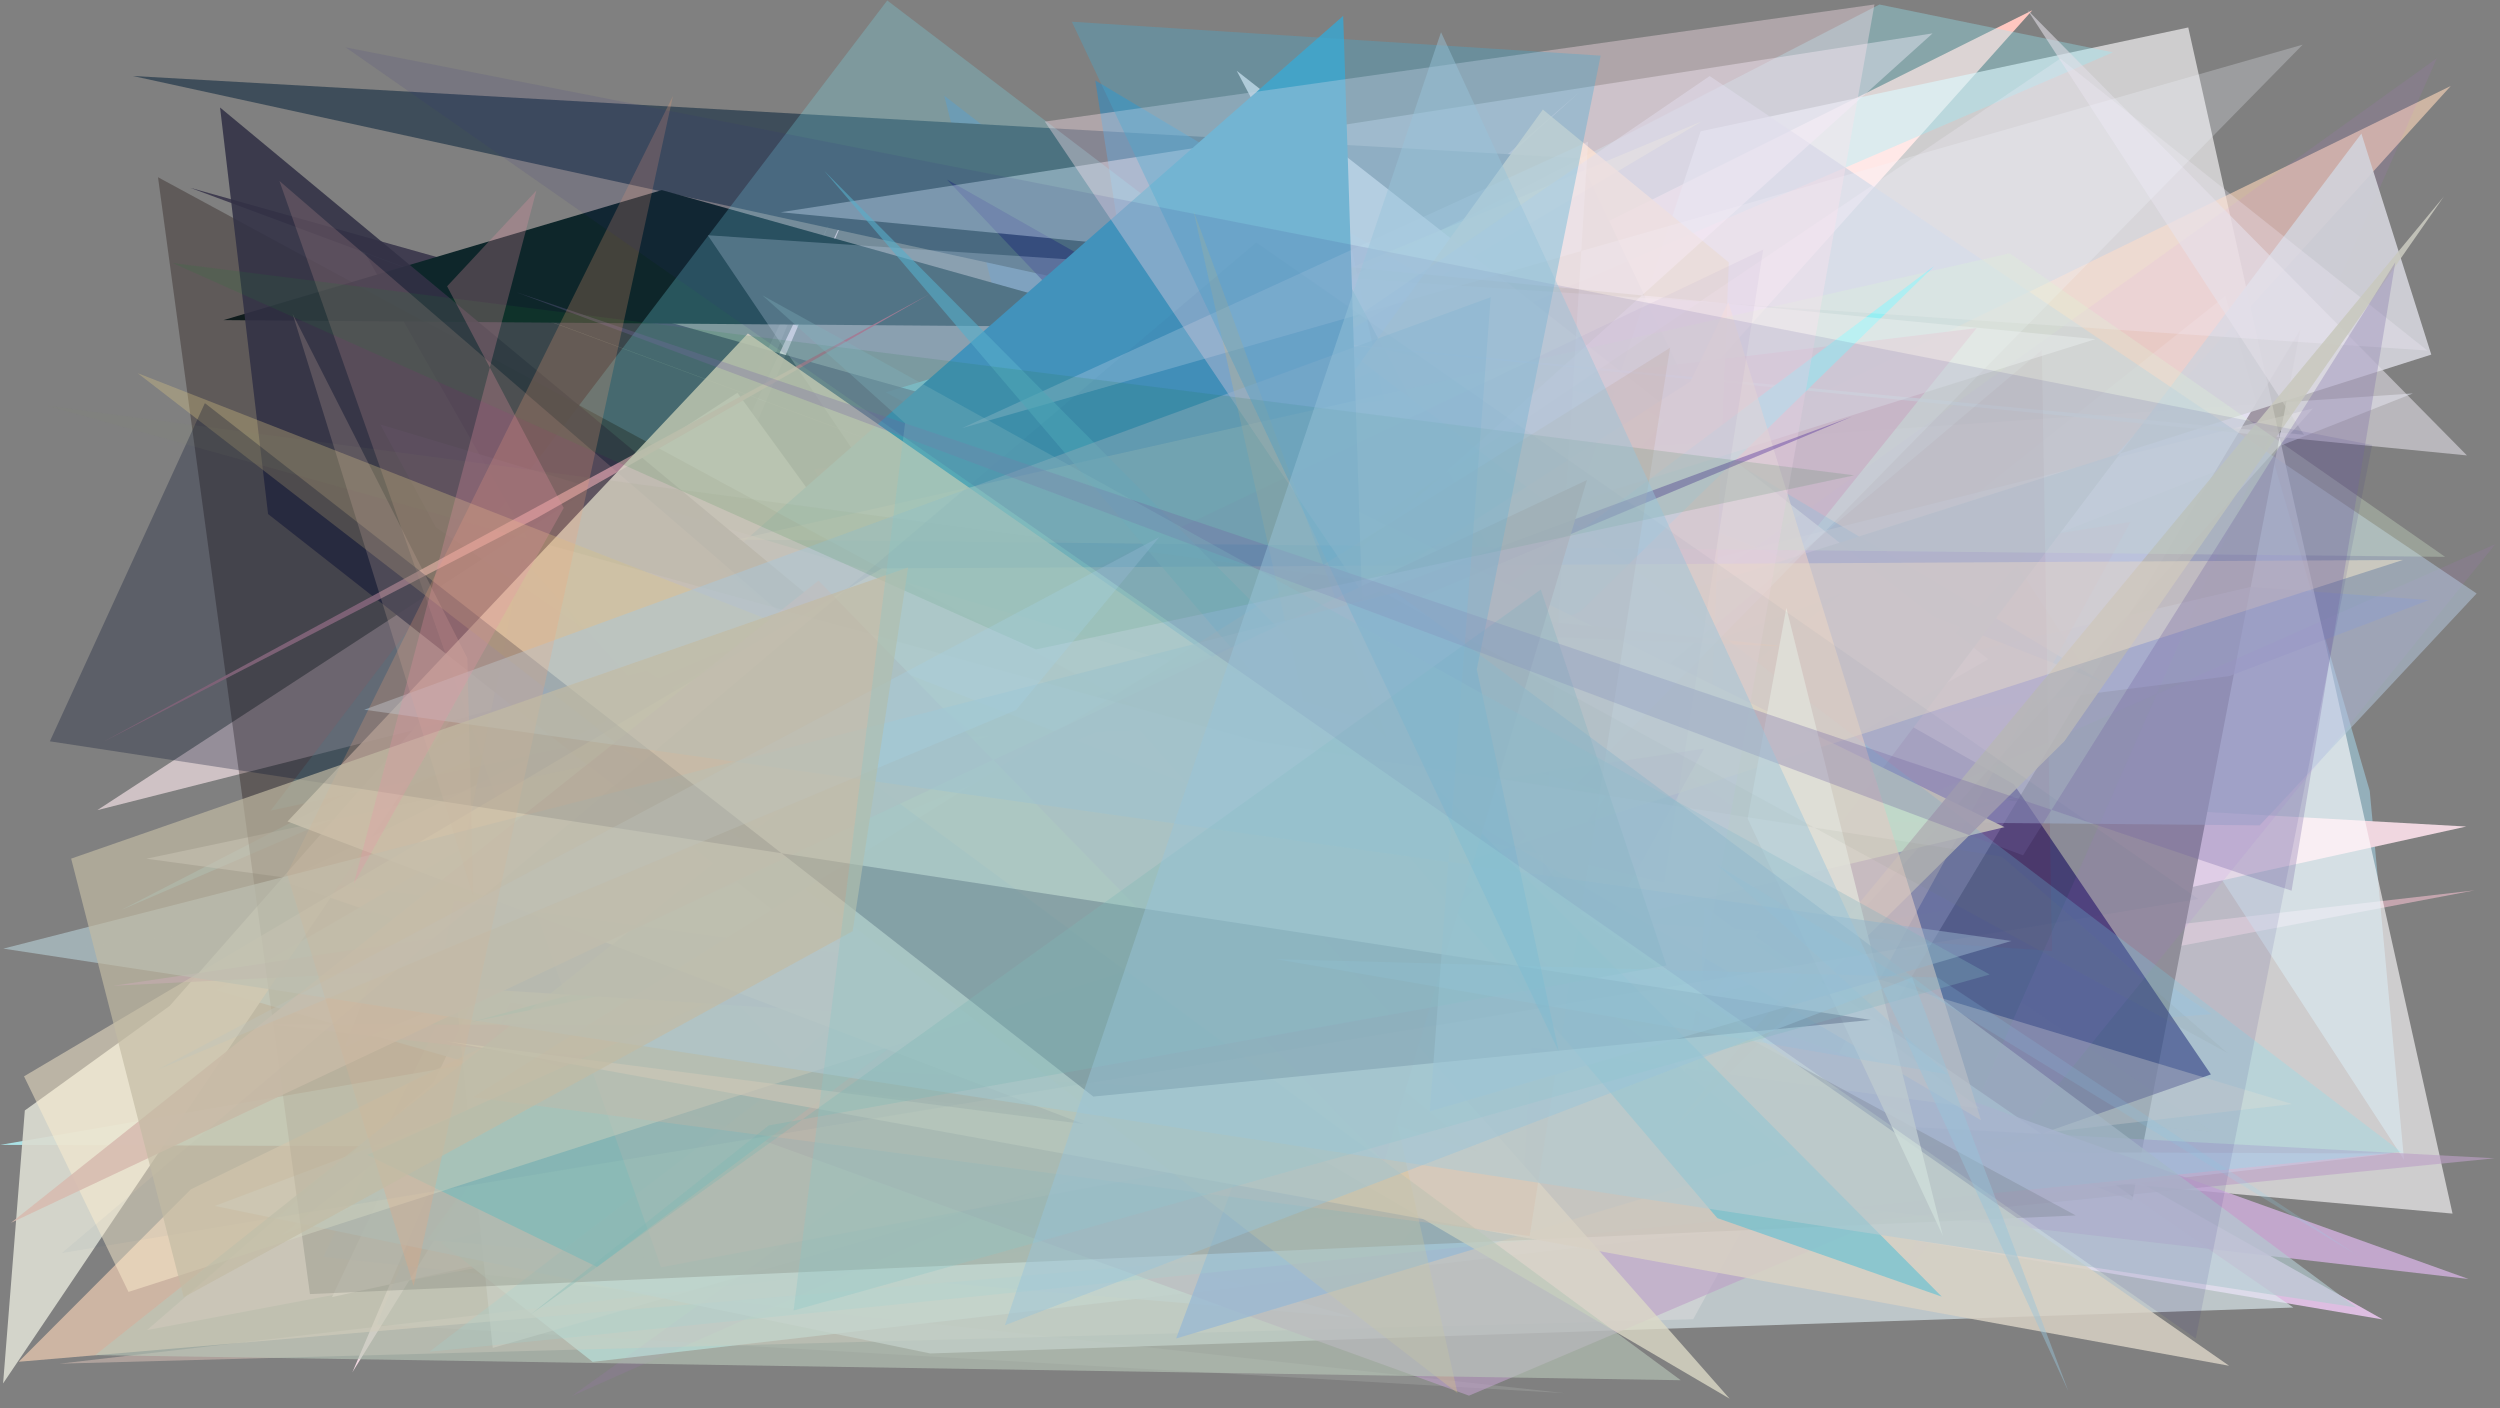 <?xml version="1.0" encoding="utf-8" standalone="no"?>
<!DOCTYPE svg PUBLIC "-//W3C//DTD SVG 1.1//EN"
  "http://www.w3.org/Graphics/SVG/1.1/DTD/svg11.dtd">
<svg xmlns:xlink="http://www.w3.org/1999/xlink" width="1022.4pt" height="576pt" viewBox="0 0 1022.4 576" xmlns="http://www.w3.org/2000/svg" version="1.1">
 <defs>
  <style type="text/css">*{stroke-linejoin: round; stroke-linecap: butt}</style>
 </defs>
 <g id="figure_1">
  <g id="patch_1">
   <path d="M 0 576 
L 1022.4 576 
L 1022.4 0 
L 0 0 
z
" style="fill: #ffffff"/>
  </g>
  <g id="axes_1">
   <g id="patch_2">
    <path d="M 0 576 
L 0 0 
L 1022.4 0 
L 1022.4 576 
z
" clip-path="url(#pfe58357149)" style="fill: #808080"/>
   </g>
   <g id="patch_3">
    <path d="M 1012.061 364.111 
L 177.279 460.094 
L 646.481 37.201 
L 60.168 543.926 
z
" clip-path="url(#pfe58357149)" style="fill: #ffc5d5; fill-opacity: 0.538"/>
   </g>
   <g id="patch_4">
    <path d="M 806.735 203.188 
L 910.049 121.092 
L 969.124 323.409 
L 983.159 474.28 
z
" clip-path="url(#pfe58357149)" style="fill: #ace6ff; fill-opacity: 0.456"/>
   </g>
   <g id="patch_5">
    <path d="M 698.303 332.327 
L 842.417 335.041 
L 692.339 277.773 
L 430.265 297.102 
z
" clip-path="url(#pfe58357149)" style="fill: #c7ff91; fill-opacity: 0.863"/>
   </g>
   <g id="patch_6">
    <path d="M 904.455 414.73 
L 156.252 472.38 
L 489.747 449.519 
L 386.151 39.132 
L 650.184 242.995 
z
" clip-path="url(#pfe58357149)" style="fill: #5689bc; fill-opacity: 0.504"/>
   </g>
   <g id="patch_7">
    <path d="M 618.327 338.716 
L 583.508 392.152 
L 142.074 398.769 
L 974.507 539.627 
z
" clip-path="url(#pfe58357149)" style="fill: #eecaf2; fill-opacity: 0.848"/>
   </g>
   <g id="patch_8">
    <path d="M 1008.597 338.024 
L 306.616 298.541 
L 144.112 561.2 
L 346.63 85.751 
L 135.777 530.443 
z
" clip-path="url(#pfe58357149)" style="fill: #f0d7e0"/>
   </g>
   <g id="patch_9">
    <path d="M 516.748 193.162 
L 986.786 160.879 
L 115.046 505.145 
z
" clip-path="url(#pfe58357149)" style="fill: #dde0ec; fill-opacity: 0.587"/>
   </g>
   <g id="patch_10">
    <path d="M 115.514 360.486 
L 831.137 4.2 
L 419.611 464.048 
z
" clip-path="url(#pfe58357149)" style="fill: #ffc7c0"/>
   </g>
   <g id="patch_11">
    <path d="M 521.723 127.489 
L 804.708 370.511 
L 604.054 405.733 
L 252.109 481.68 
L 241.707 302.56 
z
" clip-path="url(#pfe58357149)" style="fill: #d0c4fc; fill-opacity: 0.459"/>
   </g>
   <g id="patch_12">
    <path d="M 940.749 134.798 
L 872.016 491.021 
L 754.065 445.591 
z
" clip-path="url(#pfe58357149)"/>
   </g>
   <g id="patch_13">
    <path d="M 920.283 240.076 
L 993.331 245.404 
L 911.694 276.516 
L 584.323 318.013 
z
" clip-path="url(#pfe58357149)" style="fill: #6674a7; fill-opacity: 0.64"/>
   </g>
   <g id="patch_14">
    <path d="M 978.075 471.735 
L 0.101 468.206 
L 826.228 325.616 
L 180.332 508.163 
L 242.356 556.942 
z
" clip-path="url(#pfe58357149)" style="fill: #b2f2f6; fill-opacity: 0.86"/>
   </g>
   <g id="patch_15">
    <path d="M 696.372 171.273 
L 645.937 64.728 
L 54.31 31.075 
z
" clip-path="url(#pfe58357149)" style="fill: #3e4d5a"/>
   </g>
   <g id="patch_16">
    <path d="M 552.795 538.613 
L 174.587 507.093 
L 366.708 243.64 
L 88.611 404.986 
z
" clip-path="url(#pfe58357149)" style="fill: #8cd7ff; fill-opacity: 0.777"/>
   </g>
   <g id="patch_17">
    <path d="M 362.245 160.45 
L 552.953 102.507 
L 634.172 478.128 
L 780.769 389.271 
z
" clip-path="url(#pfe58357149)" style="fill: #7bcad2; fill-opacity: 1"/>
   </g>
   <g id="patch_18">
    <path d="M 695.499 53.694 
L 894.909 11.225 
L 1002.992 496.318 
L 561.559 456.5 
z
" clip-path="url(#pfe58357149)" style="fill: #fffdff; fill-opacity: 0.613"/>
   </g>
   <g id="patch_19">
    <path d="M 1002.274 35.156 
L 78.033 486.397 
L 7.645 556.908 
L 572.807 508.647 
z
" clip-path="url(#pfe58357149)" style="fill: #fed7b9; fill-opacity: 0.614"/>
   </g>
   <g id="patch_20">
    <path d="M 333.074 191.971 
L 511.731 503.5 
L 808.344 134.196 
z
" clip-path="url(#pfe58357149)" style="fill: #f05d8e; fill-opacity: 0.758"/>
   </g>
   <g id="patch_21">
    <path d="M 346.562 257.179 
L 696.006 49.601 
L 233.517 242.473 
L 653.291 271.823 
z
" clip-path="url(#pfe58357149)" style="fill: #fcea6e; fill-opacity: 0.587"/>
   </g>
   <g id="patch_22">
    <path d="M 860.415 279.22 
L 447.936 32.904 
L 512.179 446.356 
L 587.377 172.786 
z
" clip-path="url(#pfe58357149)" style="fill: #0095ed; fill-opacity: 0.365"/>
   </g>
   <g id="patch_23">
    <path d="M 776.31 484.116 
L 387.271 73.423 
L 823.58 320.748 
L 904.175 439.4 
z
" clip-path="url(#pfe58357149)" style="fill: #0d0054; fill-opacity: 0.565"/>
   </g>
   <g id="patch_24">
    <path d="M 768.6 1.844 
L 864.07 21.418 
L 49.376 372.232 
z
" clip-path="url(#pfe58357149)" style="fill: #97f0fd; fill-opacity: 0.329"/>
   </g>
   <g id="patch_25">
    <path d="M 181.366 358.548 
L 945.92 167.037 
L 740.785 395.478 
L 201.5 551.247 
z
" clip-path="url(#pfe58357149)" style="fill: #fffffb; fill-opacity: 0.431"/>
   </g>
   <g id="patch_26">
    <path d="M 132.175 514 
L 338.925 91.823 
L 154.076 541.665 
L 640.014 569.757 
z
" clip-path="url(#pfe58357149)" style="fill: #c6cfc8; fill-opacity: 0.202"/>
   </g>
   <g id="patch_27">
    <path d="M 692.442 539.517 
L 24.338 557.691 
L 937.359 451.5 
L 397.666 288.577 
L 871.259 213.481 
z
" clip-path="url(#pfe58357149)" style="fill: #fdd9cc; fill-opacity: 0.372"/>
   </g>
   <g id="patch_28">
    <path d="M 192.716 417.945 
L 519.89 328.625 
L 450.514 365.717 
z
" clip-path="url(#pfe58357149)" style="fill: #00edf4; fill-opacity: 0.996"/>
   </g>
   <g id="patch_29">
    <path d="M 674.961 348.975 
L 505.777 28.954 
L 813.151 269.583 
z
" clip-path="url(#pfe58357149)" style="fill: #fff1f2; fill-opacity: 0.799"/>
   </g>
   <g id="patch_30">
    <path d="M 775.46 525.573 
L 1020.577 222.462 
L 233.876 570.923 
L 996.61 23.775 
z
" clip-path="url(#pfe58357149)" style="fill: #c56cf5; fill-opacity: 0.089"/>
   </g>
   <g id="patch_31">
    <path d="M 753.832 242.25 
L 87.791 493.193 
L 380.427 553.506 
L 937.903 534.734 
L 641.927 330.642 
z
" clip-path="url(#pfe58357149)" style="fill: #ddeaee; fill-opacity: 0.662"/>
   </g>
   <g id="patch_32">
    <path d="M 311.228 388.277 
L 149.186 103.406 
L 714.565 313.156 
L 77.809 76.81 
L 450.924 181.586 
z
" clip-path="url(#pfe58357149)" style="fill: #2f2b44; fill-opacity: 0.79"/>
   </g>
   <g id="patch_33">
    <path d="M 69.391 411.362 
L 222.489 237.536 
L 1.266 565.762 
L 10.152 454.13 
z
" clip-path="url(#pfe58357149)" style="fill: #dadbd0; fill-opacity: 0.917"/>
   </g>
   <g id="patch_34">
    <path d="M 965.715 54.626 
L 994.295 145.017 
L 646.901 255.409 
L 672.187 443.87 
z
" clip-path="url(#pfe58357149)" style="fill: #d2d2d9; fill-opacity: 0.928"/>
   </g>
   <g id="patch_35">
    <path d="M 422.669 333.505 
L 692.415 487.977 
L 706.996 107.298 
L 630.966 44.8 
z
" clip-path="url(#pfe58357149)" style="fill: #ffd999; fill-opacity: 0.84"/>
   </g>
   <g id="patch_36">
    <path d="M 365.691 248.772 
L 39.784 331.321 
L 301.571 160.613 
z
" clip-path="url(#pfe58357149)" style="fill: #eedce0; fill-opacity: 0.723"/>
   </g>
   <g id="patch_37">
    <path d="M 426.859 129.134 
L 942.249 177.803 
L 829.154 4.053 
L 1008.878 186.251 
z
" clip-path="url(#pfe58357149)" style="fill: #e3dfe8; fill-opacity: 0.579"/>
   </g>
   <g id="patch_38">
    <path d="M 785.799 49.681 
L 386.315 363.47 
L 997.629 490.095 
L 640.517 362.328 
L 972.783 291.666 
L 785.799 49.681 
z
" clip-path="url(#pfe58357149)" style="fill: none"/>
   </g>
   <g id="patch_39">
    <path d="M 111.183 418.936 
L 720.722 419.478 
L 1009.529 523.059 
z
" clip-path="url(#pfe58357149)" style="fill: #d2b1de; fill-opacity: 0.81"/>
   </g>
   <g id="patch_40">
    <path d="M 565.547 370.131 
L 839.197 388.919 
L 835.024 143.151 
z
" clip-path="url(#pfe58357149)" style="fill: #900216; fill-opacity: 0.099"/>
   </g>
   <g id="patch_41">
    <path d="M 470.946 133.902 
L 91.401 130.909 
L 270.657 77.734 
z
" clip-path="url(#pfe58357149)" style="fill: #0e262a"/>
   </g>
   <g id="patch_42">
    <path d="M 699.19 31.103 
L 1012.847 242.717 
L 924.114 337.538 
L 259.233 331.492 
z
" clip-path="url(#pfe58357149)" style="fill: #b6cae0; fill-opacity: 0.512"/>
   </g>
   <g id="patch_43">
    <path d="M 1020.207 473.689 
L 770.384 498.575 
L 600.763 570.769 
L 212.407 430.367 
z
" clip-path="url(#pfe58357149)" style="fill: #bda0c7; fill-opacity: 0.619"/>
   </g>
   <g id="patch_44">
    <path d="M 790.97 108.849 
L 244.169 518.124 
L 150.097 472.283 
L 646.315 250.028 
z
" clip-path="url(#pfe58357149)" style="fill: #4ce9ff; fill-opacity: 0.942"/>
   </g>
   <g id="patch_45">
    <path d="M 992.722 143.365 
L 842.552 23.985 
L 313.829 380.471 
L 521.371 439.446 
L 289.446 96.204 
z
" clip-path="url(#pfe58357149)" style="fill: #f5eefc; fill-opacity: 0.271"/>
   </g>
   <g id="patch_46">
    <path d="M 437.859 151.647 
L 585.051 393.989 
L 819.769 338.272 
z
" clip-path="url(#pfe58357149)" style="fill: #ffffcd; fill-opacity: 0.927"/>
   </g>
   <g id="patch_47">
    <path d="M 773 286.842 
L 933.207 479.438 
L 987.975 424.015 
L 773 286.842 
z
" clip-path="url(#pfe58357149)" style="fill: none"/>
   </g>
   <g id="patch_48">
    <path d="M 230.587 216.058 
L 680.264 471.259 
L 357.03 273.645 
z
" clip-path="url(#pfe58357149)" style="fill: #dcbfa1; fill-opacity: 0.739"/>
   </g>
   <g id="patch_49">
    <path d="M 681.017 310.933 
L 8.45 390.122 
L 904.736 462.794 
z
" clip-path="url(#pfe58357149)" style="fill: #889477; fill-opacity: 0.015"/>
   </g>
   <g id="patch_50">
    <path d="M 559.288 336.455 
L 481 547.384 
L 731.856 472.087 
z
" clip-path="url(#pfe58357149)" style="fill: #67a2ff; fill-opacity: 0.778"/>
   </g>
   <g id="patch_51">
    <path d="M 317.872 247.221 
L 518.202 242.433 
L 731.903 264.518 
z
" clip-path="url(#pfe58357149)" style="fill: #e6bfa3; fill-opacity: 0.634"/>
   </g>
   <g id="patch_52">
    <path d="M 856.917 138.697 
L 229.919 334.93 
L 323.95 434.063 
L 790.346 13.65 
L 319.279 86.796 
z
" clip-path="url(#pfe58357149)" style="fill: #f6f1ff; fill-opacity: 0.412"/>
   </g>
   <g id="patch_53">
    <path d="M 46.186 403.15 
L 660.624 372.165 
L 696.818 306.182 
z
" clip-path="url(#pfe58357149)" style="fill: #b588b5; fill-opacity: 0.877"/>
   </g>
   <g id="patch_54">
    <path d="M 178.692 403.368 
L 213.306 227.9 
L 382.224 416.367 
z
" clip-path="url(#pfe58357149)" style="fill: #2c74ff; fill-opacity: 0.929"/>
   </g>
   <g id="patch_55">
    <path d="M 981.939 471.087 
L 362.843 0.188 
L 110.722 331.486 
L 605.65 225.455 
L 175.586 552.798 
z
" clip-path="url(#pfe58357149)" style="fill: #78e8f9; fill-opacity: 0.243"/>
   </g>
   <g id="patch_56">
    <path d="M 533.624 251.213 
L 59.812 351.178 
L 809.914 453.397 
z
" clip-path="url(#pfe58357149)" style="fill: #e2e0e3; fill-opacity: 0.477"/>
   </g>
   <g id="patch_57">
    <path d="M 292.92 231.366 
L 563.01 430.76 
L 549.307 6.498 
z
" clip-path="url(#pfe58357149)" style="fill: #459fc2"/>
   </g>
   <g id="patch_58">
    <path d="M 155.481 173.569 
L 657.565 324.14 
L 554.154 472.495 
L 178.255 215.668 
z
" clip-path="url(#pfe58357149)" style="fill: #e3ccf9; fill-opacity: 0.573"/>
   </g>
   <g id="patch_59">
    <path d="M 569.496 356.531 
L 510.086 488.873 
L 575.608 123.29 
L 569.496 356.531 
z
" clip-path="url(#pfe58357149)" style="fill: none"/>
   </g>
   <g id="patch_60">
    <path d="M 683.109 462.647 
L 844.223 303.164 
L 999.487 80.304 
z
" clip-path="url(#pfe58357149)" style="fill: #c9c9be; fill-opacity: 0.882"/>
   </g>
   <g id="patch_61">
    <path d="M 502.622 277.334 
L 691.325 156.016 
L 706.816 123.62 
L 810.144 458.12 
z
" clip-path="url(#pfe58357149)" style="fill: #ffe4ce; fill-opacity: 0.624"/>
   </g>
   <g id="patch_62">
    <path d="M 649.458 57.895 
L 622.15 498.035 
L 493.449 474.982 
L 941.712 18.259 
L 393.37 175.112 
z
" clip-path="url(#pfe58357149)" style="fill: #f3f8ff; fill-opacity: 0.248"/>
   </g>
   <g id="patch_63">
    <path d="M 64.615 72.483 
L 848.881 497.062 
L 126.756 529.225 
z
" clip-path="url(#pfe58357149)" style="fill: #140401; fill-opacity: 0.303"/>
   </g>
   <g id="patch_64">
    <path d="M 89.999 43.975 
L 109.634 210.224 
L 326.566 380.529 
L 605.03 471.412 
z
" clip-path="url(#pfe58357149)" style="fill: #323146; fill-opacity: 0.88"/>
   </g>
   <g id="patch_65">
    <path d="M 219.437 211.891 
L 380.045 120.332 
L 41.894 303.556 
z
" clip-path="url(#pfe58357149)" style="fill: #b28596; fill-opacity: 0.937"/>
   </g>
   <g id="patch_66">
    <path d="M 999.943 227.729 
L 821.858 103.61 
L 301.563 220.652 
z
" clip-path="url(#pfe58357149)" style="fill: #def5d7; fill-opacity: 0.286"/>
   </g>
   <g id="patch_67">
    <path d="M 565.821 463.232 
L 114.267 73.999 
L 270.312 518.273 
z
" clip-path="url(#pfe58357149)" style="fill: #e2aca2; fill-opacity: 0.191"/>
   </g>
   <g id="patch_68">
    <path d="M 255.107 306.765 
L 466.139 298.563 
L 707.373 572.021 
z
" clip-path="url(#pfe58357149)" style="fill: #dddbc7; fill-opacity: 0.782"/>
   </g>
   <g id="patch_69">
    <path d="M 680.648 360.989 
L 721.08 102.079 
L 341.266 283.203 
z
" clip-path="url(#pfe58357149)" style="fill: #7e69a9; fill-opacity: 0.102"/>
   </g>
   <g id="patch_70">
    <path d="M 427.295 49.722 
L 688.985 438.389 
L 766.585 1.823 
z
" clip-path="url(#pfe58357149)" style="fill: #fde2ee; fill-opacity: 0.38"/>
   </g>
   <g id="patch_71">
    <path d="M 141.318 427.75 
L 154.189 393.634 
L 757.46 170.353 
z
" clip-path="url(#pfe58357149)" style="fill: #471f98; fill-opacity: 0.366"/>
   </g>
   <g id="patch_72">
    <path d="M 443.135 459.693 
L 182.642 425.905 
L 911.622 558.546 
L 305.849 136.379 
L 117.579 335.952 
z
" clip-path="url(#pfe58357149)" style="fill: #d9d1c5; fill-opacity: 0.849"/>
   </g>
   <g id="patch_73">
    <path d="M 360.651 232.452 
L 9.827 440.175 
L 52.546 528.338 
L 982.727 228.995 
z
" clip-path="url(#pfe58357149)" style="fill: #fff1d1; fill-opacity: 0.467"/>
   </g>
   <g id="patch_74">
    <path d="M 488.082 86.127 
L 596.052 569.722 
L 56.319 152.626 
L 588.748 360.752 
z
" clip-path="url(#pfe58357149)" style="fill: #dcc784; fill-opacity: 0.326"/>
   </g>
   <g id="patch_75">
    <path d="M 702.305 498.161 
L 794.117 530.285 
L 337.164 69.96 
z
" clip-path="url(#pfe58357149)" style="fill: #5bbfd4; fill-opacity: 0.595"/>
   </g>
   <g id="patch_76">
    <path d="M 344.604 311.443 
L 687.356 564.455 
L 38.96 554.184 
z
" clip-path="url(#pfe58357149)" style="fill: #b8c6b8; fill-opacity: 0.625"/>
   </g>
   <g id="patch_77">
    <path d="M 682.986 142.233 
L 193.314 448.734 
L 625.561 505.532 
z
" clip-path="url(#pfe58357149)" style="fill: #d6baa5; fill-opacity: 0.287"/>
   </g>
   <g id="patch_78">
    <path d="M 794.567 505.425 
L 730.54 248.623 
L 714.733 334.821 
z
" clip-path="url(#pfe58357149)" style="fill: #ffffe9; fill-opacity: 0.844"/>
   </g>
   <g id="patch_79">
    <path d="M 648.993 196.311 
L 566.054 474.895 
L 334.719 237.443 
L 4.47 500.091 
z
" clip-path="url(#pfe58357149)" style="fill: #d8bcb0; fill-opacity: 0.883"/>
   </g>
   <g id="patch_80">
    <path d="M 963.686 534.724 
L 570.874 242.281 
L 1.358 387.949 
z
" clip-path="url(#pfe58357149)" style="fill: #b3cad1; fill-opacity: 0.646"/>
   </g>
   <g id="patch_81">
    <path d="M 83.789 164.867 
L 447.116 448.458 
L 765.05 417.104 
L 20.397 303.171 
z
" clip-path="url(#pfe58357149)" style="fill: #000b2c; fill-opacity: 0.282"/>
   </g>
   <g id="patch_82">
    <path d="M 910.955 430.632 
L 818.692 350.306 
L 514.448 303.284 
L 18.992 165.901 
L 556.336 237.21 
z
" clip-path="url(#pfe58357149)" style="fill: #879068; fill-opacity: 0.071"/>
   </g>
   <g id="patch_83">
    <path d="M 822.577 384.819 
L 148.968 290.244 
L 609.649 121.532 
L 584.728 454.484 
z
" clip-path="url(#pfe58357149)" style="fill: #aac6d9; fill-opacity: 0.499"/>
   </g>
   <g id="patch_84">
    <path d="M 119.649 128.303 
L 193.509 366.341 
L 191.147 269.177 
z
" clip-path="url(#pfe58357149)" style="fill: #d3b4a5; fill-opacity: 0.224"/>
   </g>
   <g id="patch_85">
    <path d="M 681.527 394.843 
L 314.376 460.253 
L 216.796 537.716 
L 630.121 241.094 
z
" clip-path="url(#pfe58357149)" style="fill: #7db7b2; fill-opacity: 0.335"/>
   </g>
   <g id="patch_86">
    <path d="M 70.566 107.562 
L 423.664 265.595 
L 758.295 194.388 
z
" clip-path="url(#pfe58357149)" style="fill: #19822d; fill-opacity: 0.134"/>
   </g>
   <g id="patch_87">
    <path d="M 25.322 512.43 
L 513.76 99.175 
L 899.113 367.668 
z
" clip-path="url(#pfe58357149)" style="fill: #1a3e85; fill-opacity: 0.036"/>
   </g>
   <g id="patch_88">
    <path d="M 702.068 353.538 
L 796.373 439.343 
L 521.875 392.259 
L 792.401 399.751 
L 964.147 513.473 
z
" clip-path="url(#pfe58357149)" style="fill: #91d4ee; fill-opacity: 0.203"/>
   </g>
   <g id="patch_89">
    <path d="M 603.294 179.665 
L 597.952 78.346 
L 338.007 209.091 
L 603.294 179.665 
z
" clip-path="url(#pfe58357149)" style="fill: none"/>
   </g>
   <g id="patch_90">
    <path d="M 64.602 437.391 
L 474.077 219.679 
L 415.529 290.374 
z
" clip-path="url(#pfe58357149)" style="fill: #b2d3f0; fill-opacity: 0.324"/>
   </g>
   <g id="patch_91">
    <path d="M 637.464 430.053 
L 603.955 273.779 
L 654.6 22.754 
L 438.347 8.892 
z
" clip-path="url(#pfe58357149)" style="fill: #44abd2; fill-opacity: 0.335"/>
   </g>
   <g id="patch_92">
    <path d="M 937.164 364.275 
L 979.58 107.24 
L 827.335 349.787 
L 211.285 119.551 
z
" clip-path="url(#pfe58357149)" style="fill: #7b69a5; fill-opacity: 0.298"/>
   </g>
   <g id="patch_93">
    <path d="M 117.339 357.317 
L 275.216 39.233 
L 169.141 525.949 
z
" clip-path="url(#pfe58357149)" style="fill: #f4a277; fill-opacity: 0.229"/>
   </g>
   <g id="patch_94">
    <path d="M 371.39 232.061 
L 29.096 351.139 
L 75.13 530.525 
L 348.705 380.809 
z
" clip-path="url(#pfe58357149)" style="fill: #c3bba3; fill-opacity: 0.674"/>
   </g>
   <g id="patch_95">
    <path d="M 813.683 398.527 
L 324.543 535.948 
L 370.136 173.061 
L 311.82 120.807 
z
" clip-path="url(#pfe58357149)" style="fill: #88c5c6; fill-opacity: 0.316"/>
   </g>
   <g id="patch_96">
    <path d="M 230.538 207.711 
L 182.846 117.08 
L 219.378 77.902 
L 144.681 361.501 
z
" clip-path="url(#pfe58357149)" style="fill: #e892a6; fill-opacity: 0.269"/>
   </g>
   <g id="patch_97">
    <path d="M 897.972 547.4 
L 970.103 181.99 
L 141.389 19.381 
z
" clip-path="url(#pfe58357149)" style="fill: #312a7e; fill-opacity: 0.112"/>
   </g>
   <g id="patch_98">
    <path d="M 410.98 541.945 
L 781.993 399.702 
L 845.898 568.994 
L 589.323 13.157 
z
" clip-path="url(#pfe58357149)" style="fill: #98c4d9; fill-opacity: 0.457"/>
   </g>
  </g>
 </g>
 <defs>
  <clipPath id="pfe58357149">
   <rect x="0" y="0" width="1022.4" height="576"/>
  </clipPath>
 </defs>
</svg>
